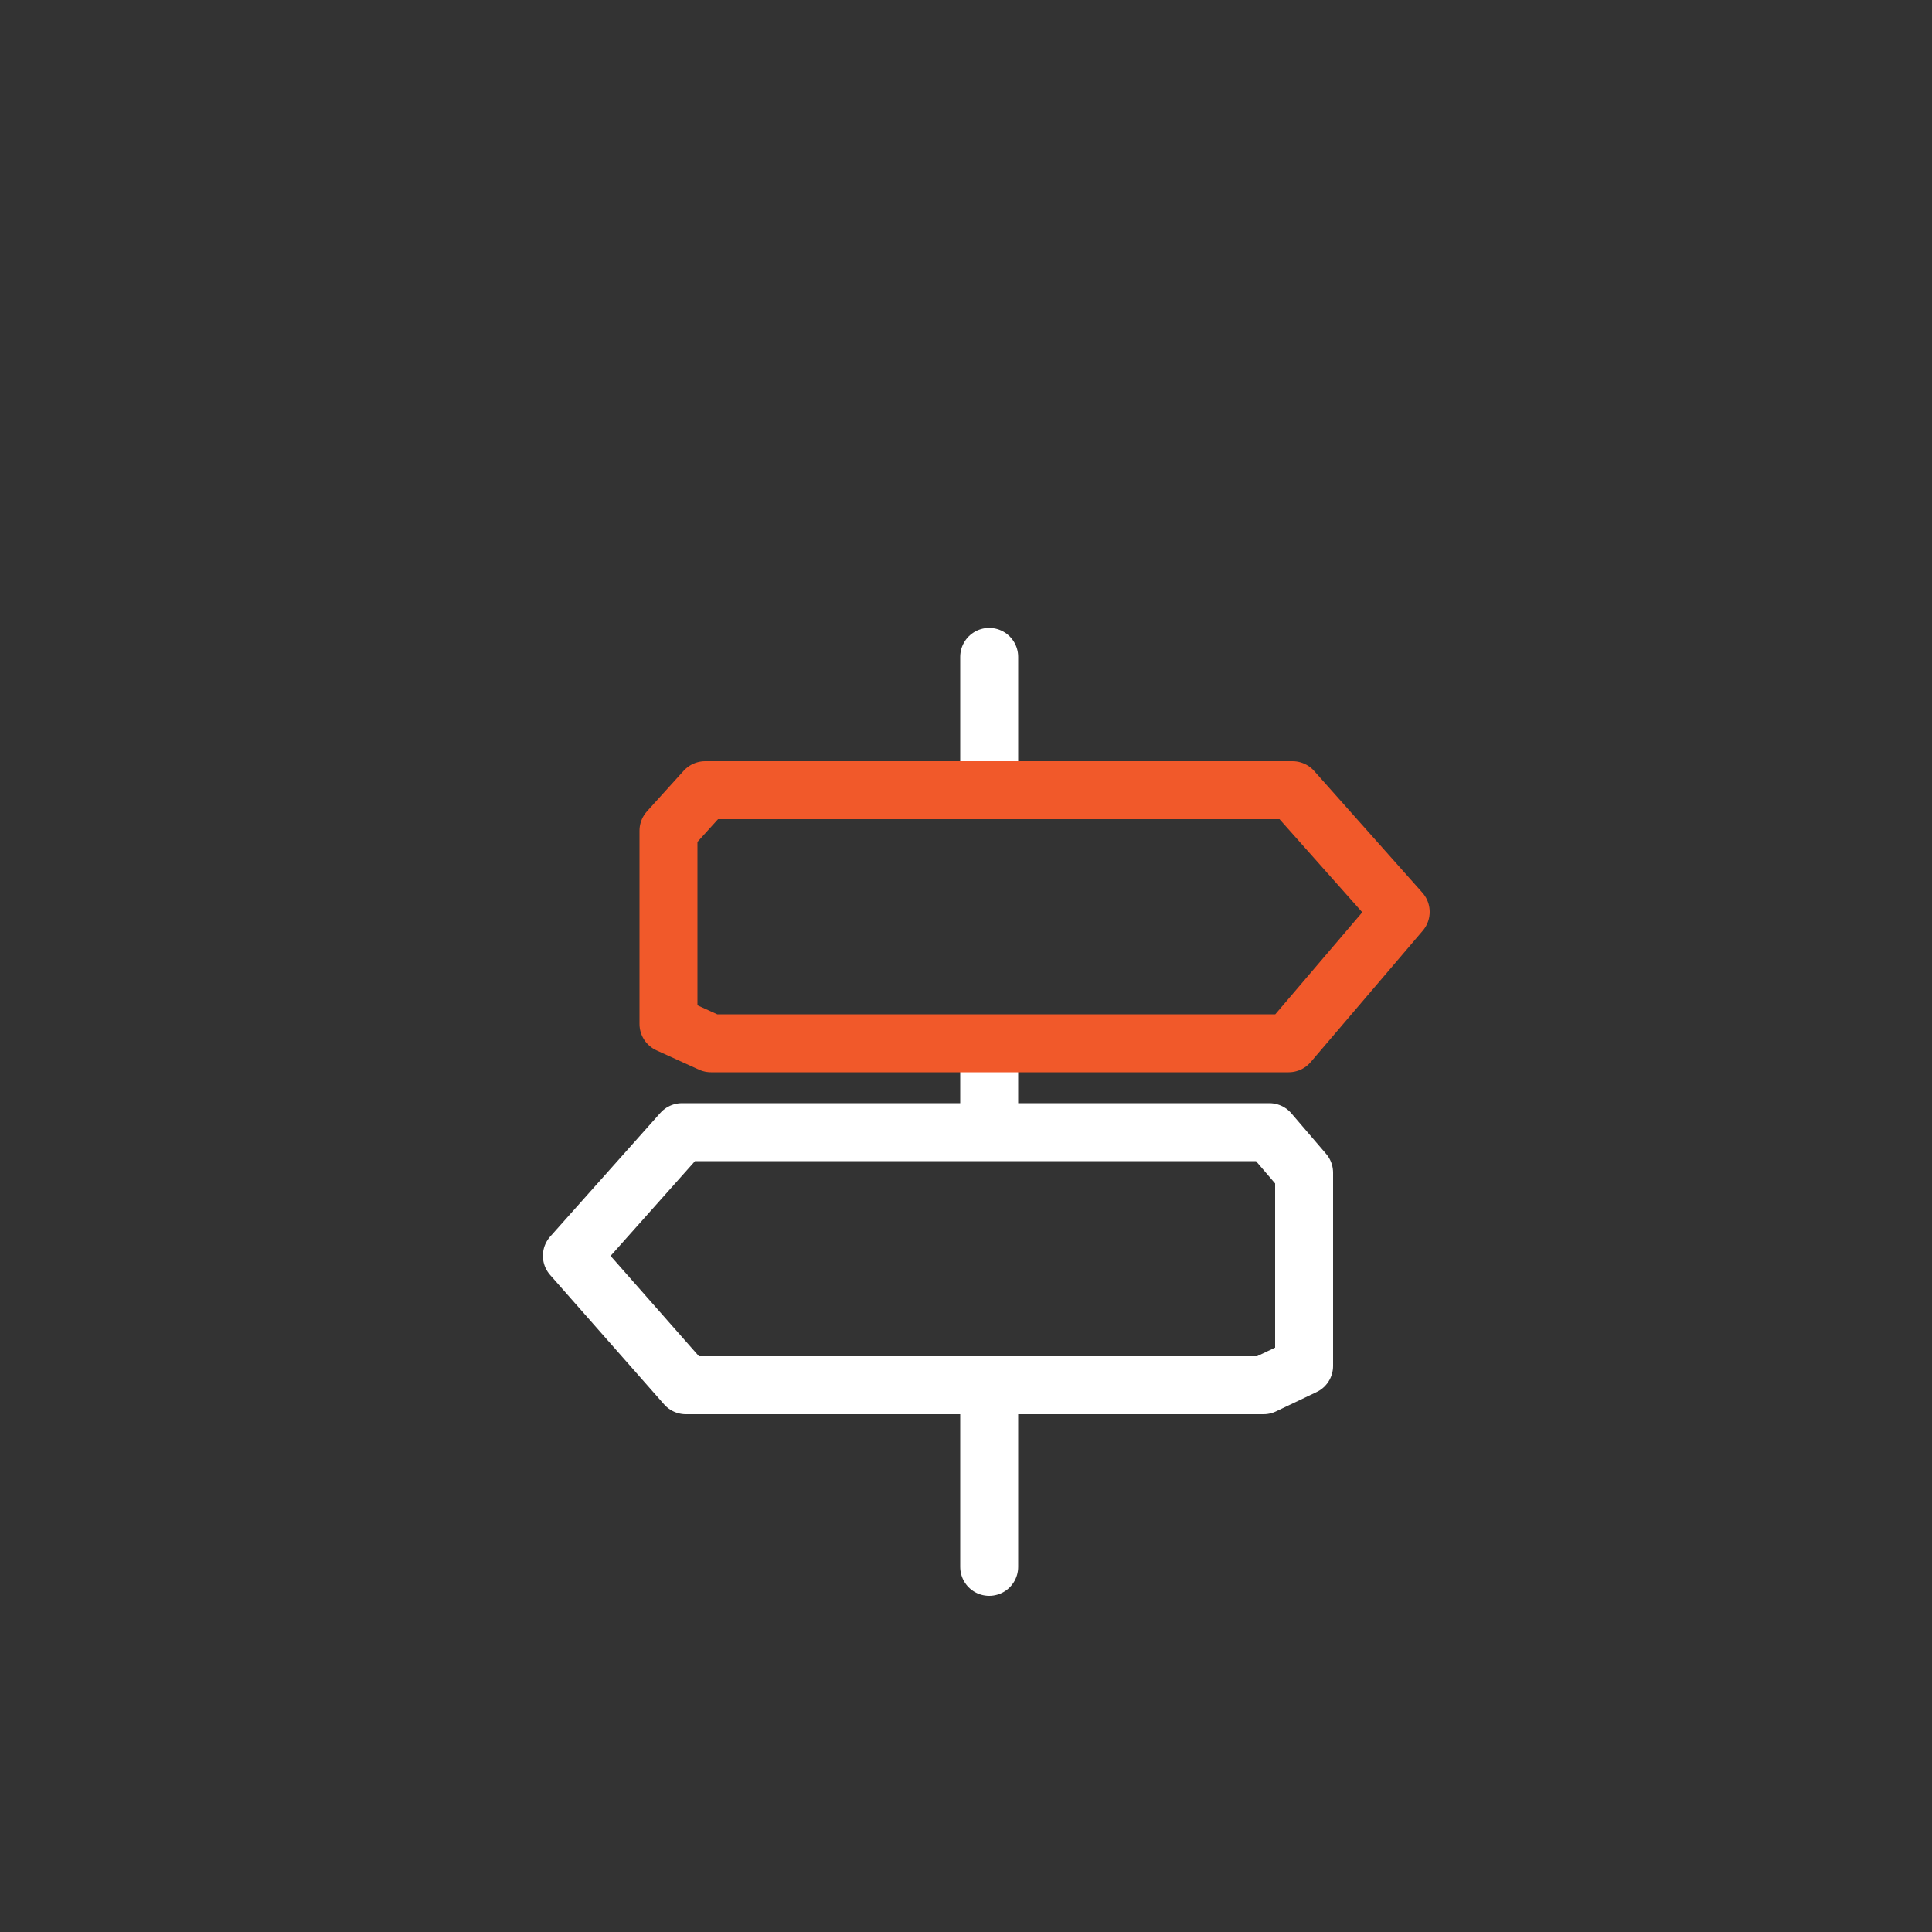 <?xml version="1.0" encoding="utf-8"?>
<!-- Generator: Adobe Illustrator 23.0.6, SVG Export Plug-In . SVG Version: 6.00 Build 0)  -->
<svg version="1.0" id="Layer_1" xmlns="http://www.w3.org/2000/svg" xmlns:xlink="http://www.w3.org/1999/xlink" x="0px" y="0px"
	 viewBox="0 0 100 100" style="enable-background:new 0 0 100 100;" xml:space="preserve">
<rect x="0" y="0" width="100" height="100" fill="#333333" stroke="none"/>
<style type="text/css">
	.st0{fill:none;stroke:#FFFFFF;stroke-width:3;stroke-linecap:round;stroke-linejoin:round;stroke-miterlimit:10;}
	.st1{fill:none;stroke:#F1592A;stroke-width:3;stroke-linecap:round;stroke-linejoin:round;stroke-miterlimit:10;}
</style>
<polygon class="st0" points="67.5,60.7 65.7,58.6 35.3,58.6 29.6,65 35.5,71.7 65.4,71.7 67.5,70.7 "/>
<line class="st0" x1="51.2" y1="34" x2="51.2" y2="39.4"/>
<line class="st0" x1="51.2" y1="55.1" x2="51.2" y2="57.4"/>
<line class="st0" x1="51.2" y1="73.1" x2="51.2" y2="81.1"/>
<polygon class="st1" points="34.6,43 36.5,40.9 66.9,40.9 72.5,47.2 66.7,54 36.8,54 34.6,53 "/>
</svg>

